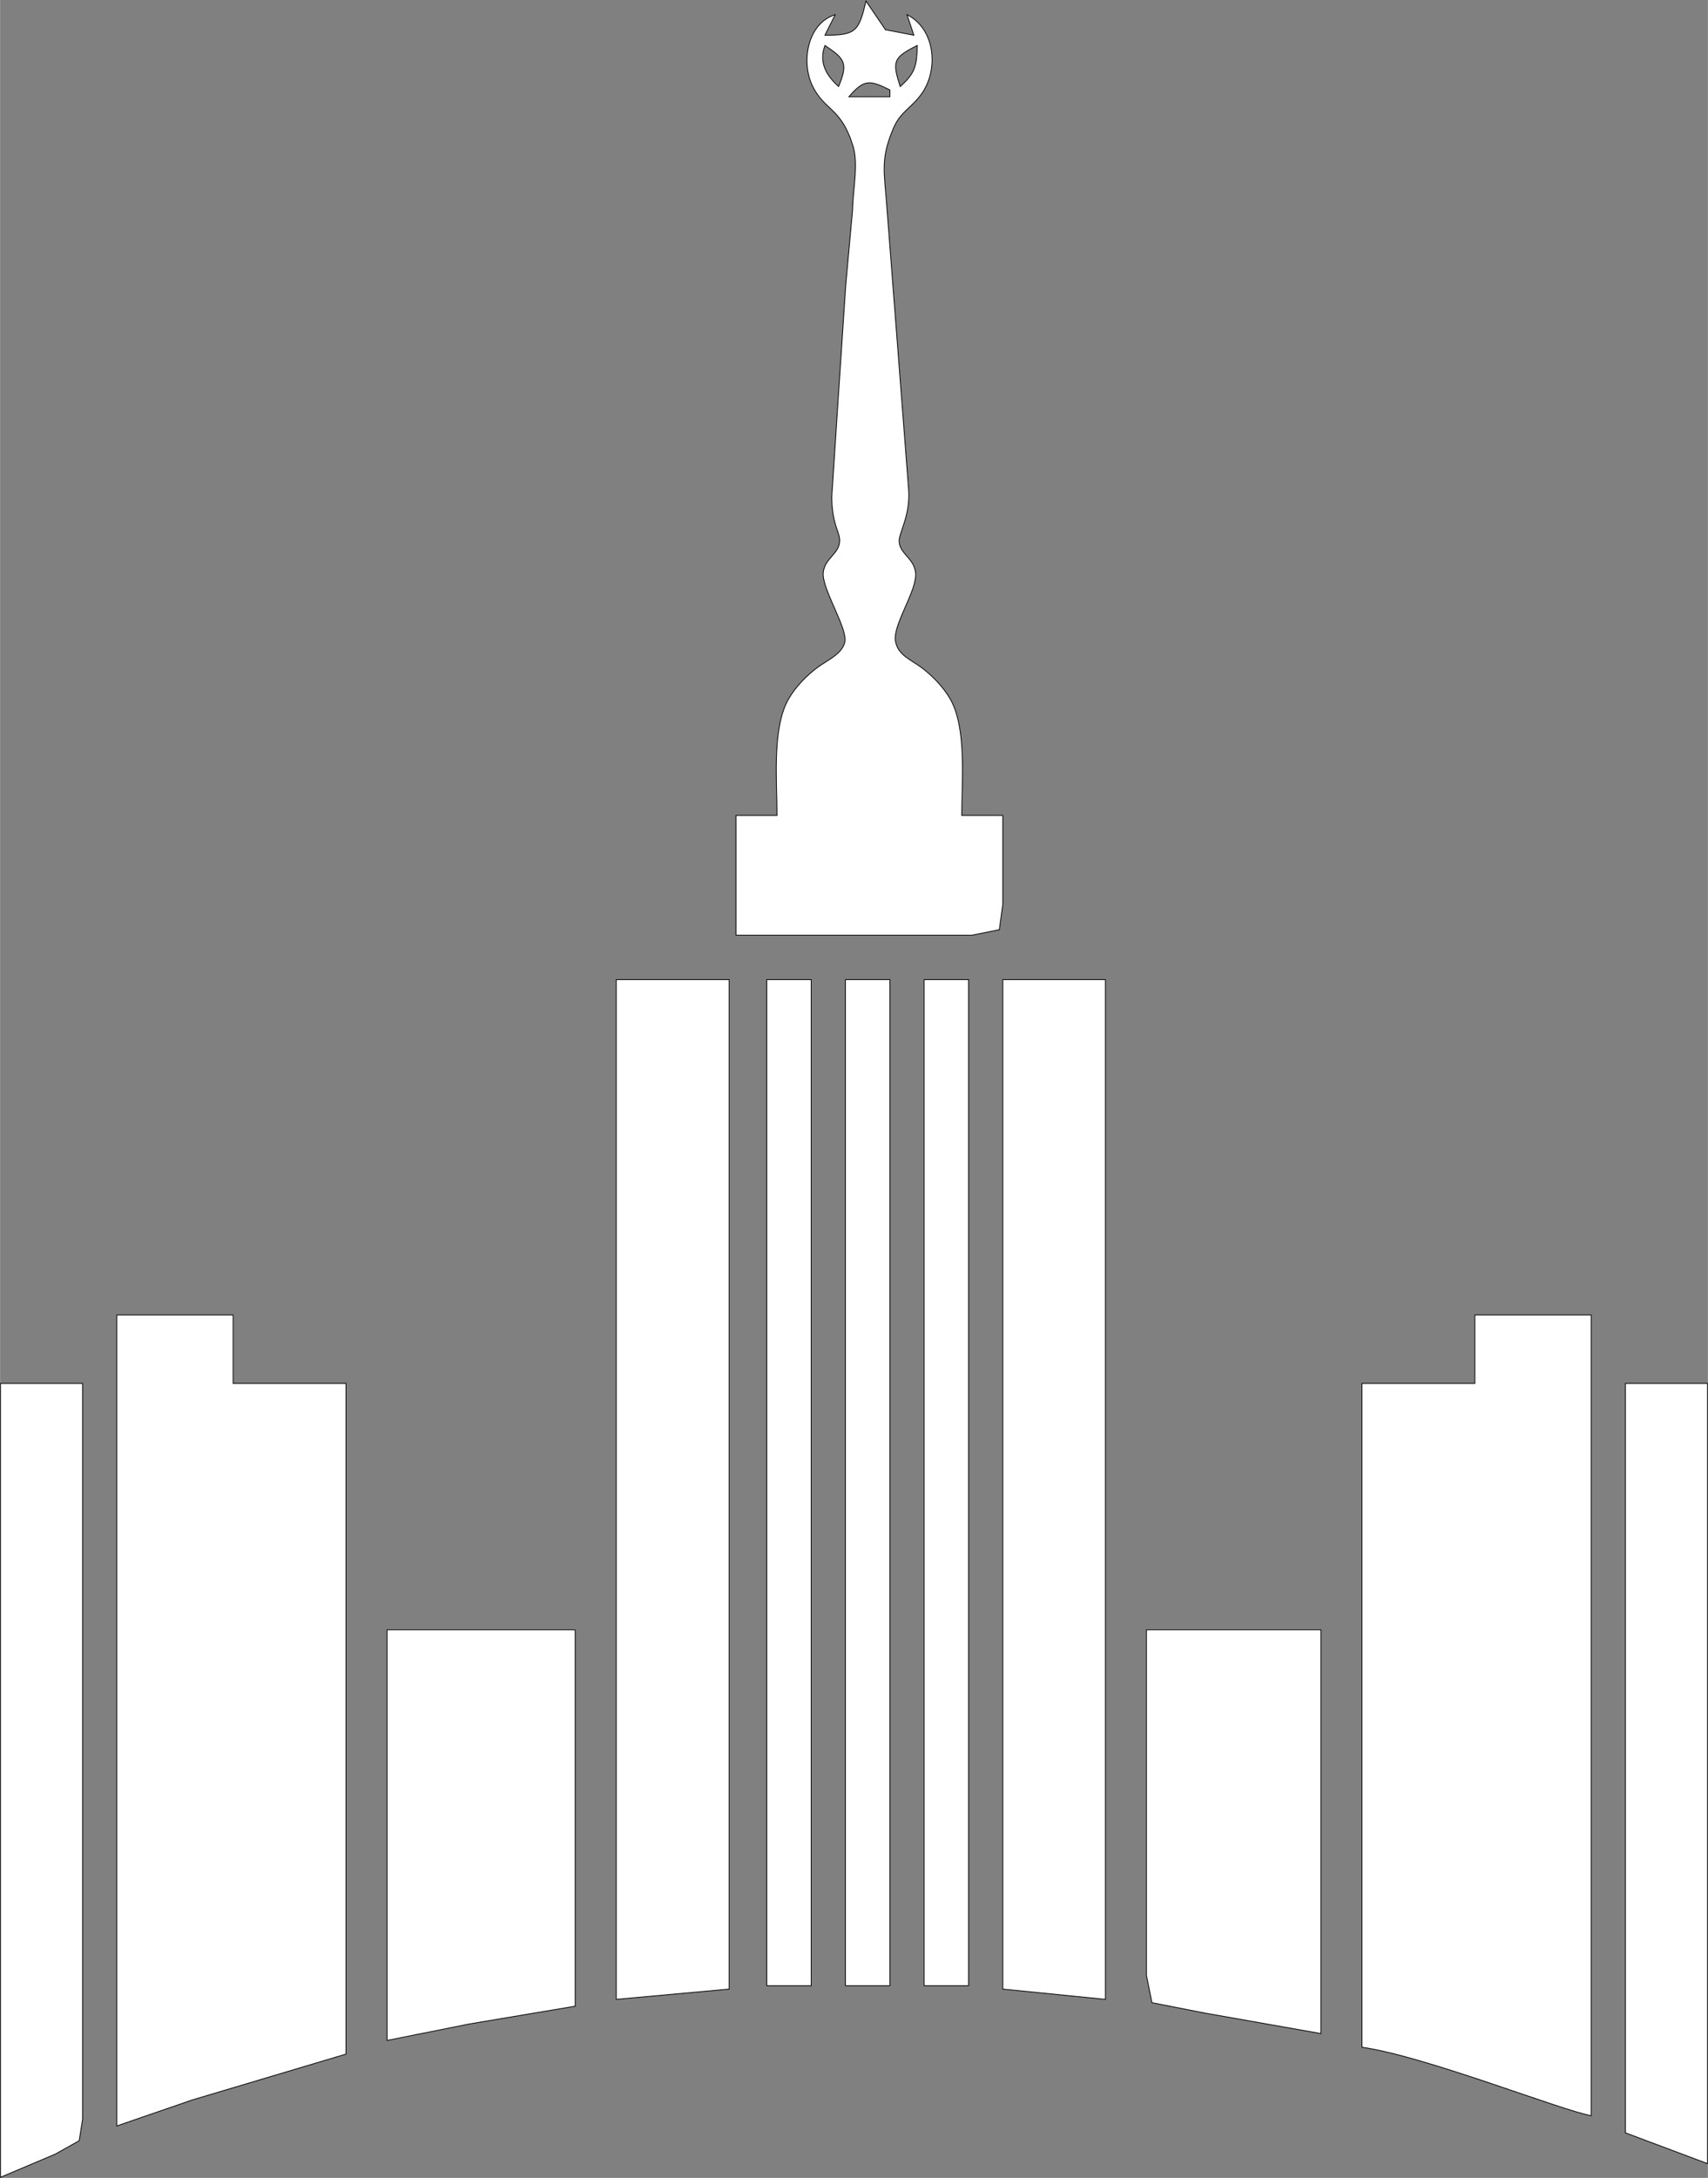 <?xml version="1.0" encoding="UTF-8" standalone="no"?>
<svg
   xmlns:dc="http://purl.org/dc/elements/1.1/"
   xmlns:cc="http://creativecommons.org/ns#"
   xmlns:rdf="http://www.w3.org/1999/02/22-rdf-syntax-ns#"
   xmlns:svg="http://www.w3.org/2000/svg"
   xmlns="http://www.w3.org/2000/svg"
   xmlns:sodipodi="http://sodipodi.sourceforge.net/DTD/sodipodi-0.dtd"
   xmlns:inkscape="http://www.inkscape.org/namespaces/inkscape"
   width="1.667in"
   height="2.125in"
   viewBox="0 0 120 152.986"
   version="1.1"
   id="svg3"
   sodipodi:docname="alt-geo-logo.svg"
   inkscape:version="0.92.3 (unknown)">
  <rect x="0" y="0" width="120" height="152.986" fill="#808080" stroke="none"/>
  <defs
     id="defs7" />
  <sodipodi:namedview
     pagecolor="#ffffff"
     bordercolor="#666666"
     borderopacity="1"
     objecttolerance="10"
     gridtolerance="10"
     guidetolerance="10"
     inkscape:pageopacity="0"
     inkscape:pageshadow="2"
     inkscape:window-width="1366"
     inkscape:window-height="715"
     id="namedview5"
     showgrid="false"
     inkscape:zoom="0.27786505"
     inkscape:cx="-430.13824"
     inkscape:cy="424.90108"
     inkscape:window-x="0"
     inkscape:window-y="0"
     inkscape:window-maximized="1"
     inkscape:current-layer="svg3" />
  <path
     id="Selection #1"
     d="m 62.211,2.088 c 0,0 1.995,0.385 1.995,0.385 0,0 -0.481,-1.442 -0.481,-1.442 1.971,0.99 2.243,3.807 1.046,5.528 -0.697,1 -1.49,1.267 -1.985,2.413 -0.969,2.247 -0.642,3.17 -0.481,5.519 0,0 1.538,19.951 1.538,19.951 0.113,1.803 -0.695,2.988 -0.671,3.584 0.036,0.88 1.026,1.168 1.154,2.185 0.151,1.214 -1.594,3.632 -1.416,4.803 0.151,0.988 1.07,1.32 1.776,1.839 0.796,0.584 1.584,1.392 2.077,2.252 1.171,2.046 0.808,5.786 0.808,8.173 0,0 2.884,0 2.884,0 0,0 0,6.25 0,6.25 0,0 -0.245,1.779 -0.245,1.779 0,0 -1.918,0.385 -1.918,0.385 0,0 -16.585,0 -16.585,0 0,0 0,-8.413 0,-8.413 0,0 2.884,0 2.884,0 0,-2.387 -0.363,-6.127 0.808,-8.173 0.493,-0.858 1.281,-1.671 2.077,-2.252 0.63,-0.462 1.673,-0.904 1.877,-1.735 0.236,-0.957 -1.632,-3.747 -1.512,-4.906 0.106,-0.998 1.103,-1.293 1.151,-2.185 0.036,-0.663 -0.531,-1.106 -0.555,-3.103 0,0 0.44,-6.73 0.44,-6.73 0,0 0.543,-8.173 0.543,-8.173 0,0 0.481,-5.288 0.481,-5.288 0.017,-1.401 0.442,-3.293 0,-4.567 -0.817,-2.598 -1.947,-2.389 -2.798,-4.086 -0.849,-1.697 -0.389,-4.44 1.574,-5.048 0,0 -0.721,1.442 -0.721,1.442 2.146,-0.007 2.387,-0.233 2.884,-2.404 0,0 1.37,2.019 1.37,2.019 z m -3.293,3.99 c 0.663,-1.61 0.478,-1.937 -0.961,-2.884 -0.435,1.19 0.075,2.086 0.961,2.884 z m 4.327,0 c 1.082,-0.957 1.166,-1.488 1.202,-2.884 -1.711,0.851 -1.764,1.127 -1.202,2.884 z m -3.606,0.721 c 0,0 2.884,0 2.884,0 0,0 0,-0.481 0,-0.481 -1.418,-0.697 -1.796,-0.781 -2.884,0.481 z M 51.227,68.814 c 0,0 0,70.909 0,70.909 0,0 -7.932,0.721 -7.932,0.721 0,0 0,-71.63 0,-71.63 0,0 7.932,0 7.932,0 z m 5.769,0 c 0,0 0,70.668 0,70.668 0,0 -3.125,0 -3.125,0 0,0 0,-70.668 0,-70.668 0,0 3.125,0 3.125,0 z m 5.528,0 c 0,0 0,70.668 0,70.668 0,0 -3.125,0 -3.125,0 0,0 0,-70.668 0,-70.668 0,0 3.125,0 3.125,0 z m 5.528,0 c 0,0 0,70.668 0,70.668 0,0 -3.125,0 -3.125,0 0,0 0,-70.668 0,-70.668 0,0 3.125,0 3.125,0 z m 9.615,0 c 0,0 0,71.63 0,71.63 0,0 -7.211,-0.721 -7.211,-0.721 0,0 0,-70.909 0,-70.909 0,0 7.211,0 7.211,0 z m -61.294,23.556 c 0,0 0,4.807 0,4.807 0,0 7.932,0 7.932,0 0,0 0,47.112 0,47.112 0,0 -10.817,3.226 -10.817,3.226 0,0 -5.288,1.822 -5.288,1.822 0,0 0,-56.967 0,-56.967 0,0 8.173,0 8.173,0 z m 95.426,0 c 0,0 0,56.246 0,56.246 -2.156,-0.389 -11.684,-4.185 -16.105,-4.807 0,0 0,-46.632 0,-46.632 0,0 7.932,0 7.932,0 0,0 0,-4.807 0,-4.807 0,0 8.173,0 8.173,0 z M 5.797,97.178 c 0,0 0,40.863 0,40.863 0,0 0,10.817 0,10.817 0,0 -0.238,1.514 -0.238,1.514 0,0 -1.685,0.945 -1.685,0.945 0,0 -3.846,1.627 -3.846,1.627 0,0 0,-55.766 0,-55.766 0,0 5.769,0 5.769,0 z m 114.175,0 c 0,0 0,54.804 0,54.804 0,0 -5.769,-2.163 -5.769,-2.163 0,0 0,-52.641 0,-52.641 0,0 5.769,0 5.769,0 z M 40.41,114.484 c 0,0 0,26.441 0,26.441 0,0 -7.451,1.25 -7.451,1.25 0,0 -5.769,1.154 -5.769,1.154 0,0 0,-28.844 0,-28.844 0,0 13.22,0 13.22,0 z m 52.4,0 c 0,0 0,28.363 0,28.363 0,0 -8.173,-1.442 -8.173,-1.442 0,0 -3.702,-0.726 -3.702,-0.726 0,0 -0.385,-1.918 -0.385,-1.918 0,0 0,-24.277 0,-24.277 0,0 12.259,0 12.259,0 z"
     style="fill:#fff;stroke:#000000;stroke-width:0.056"
     inkscape:connector-curvature="0" />
</svg>
